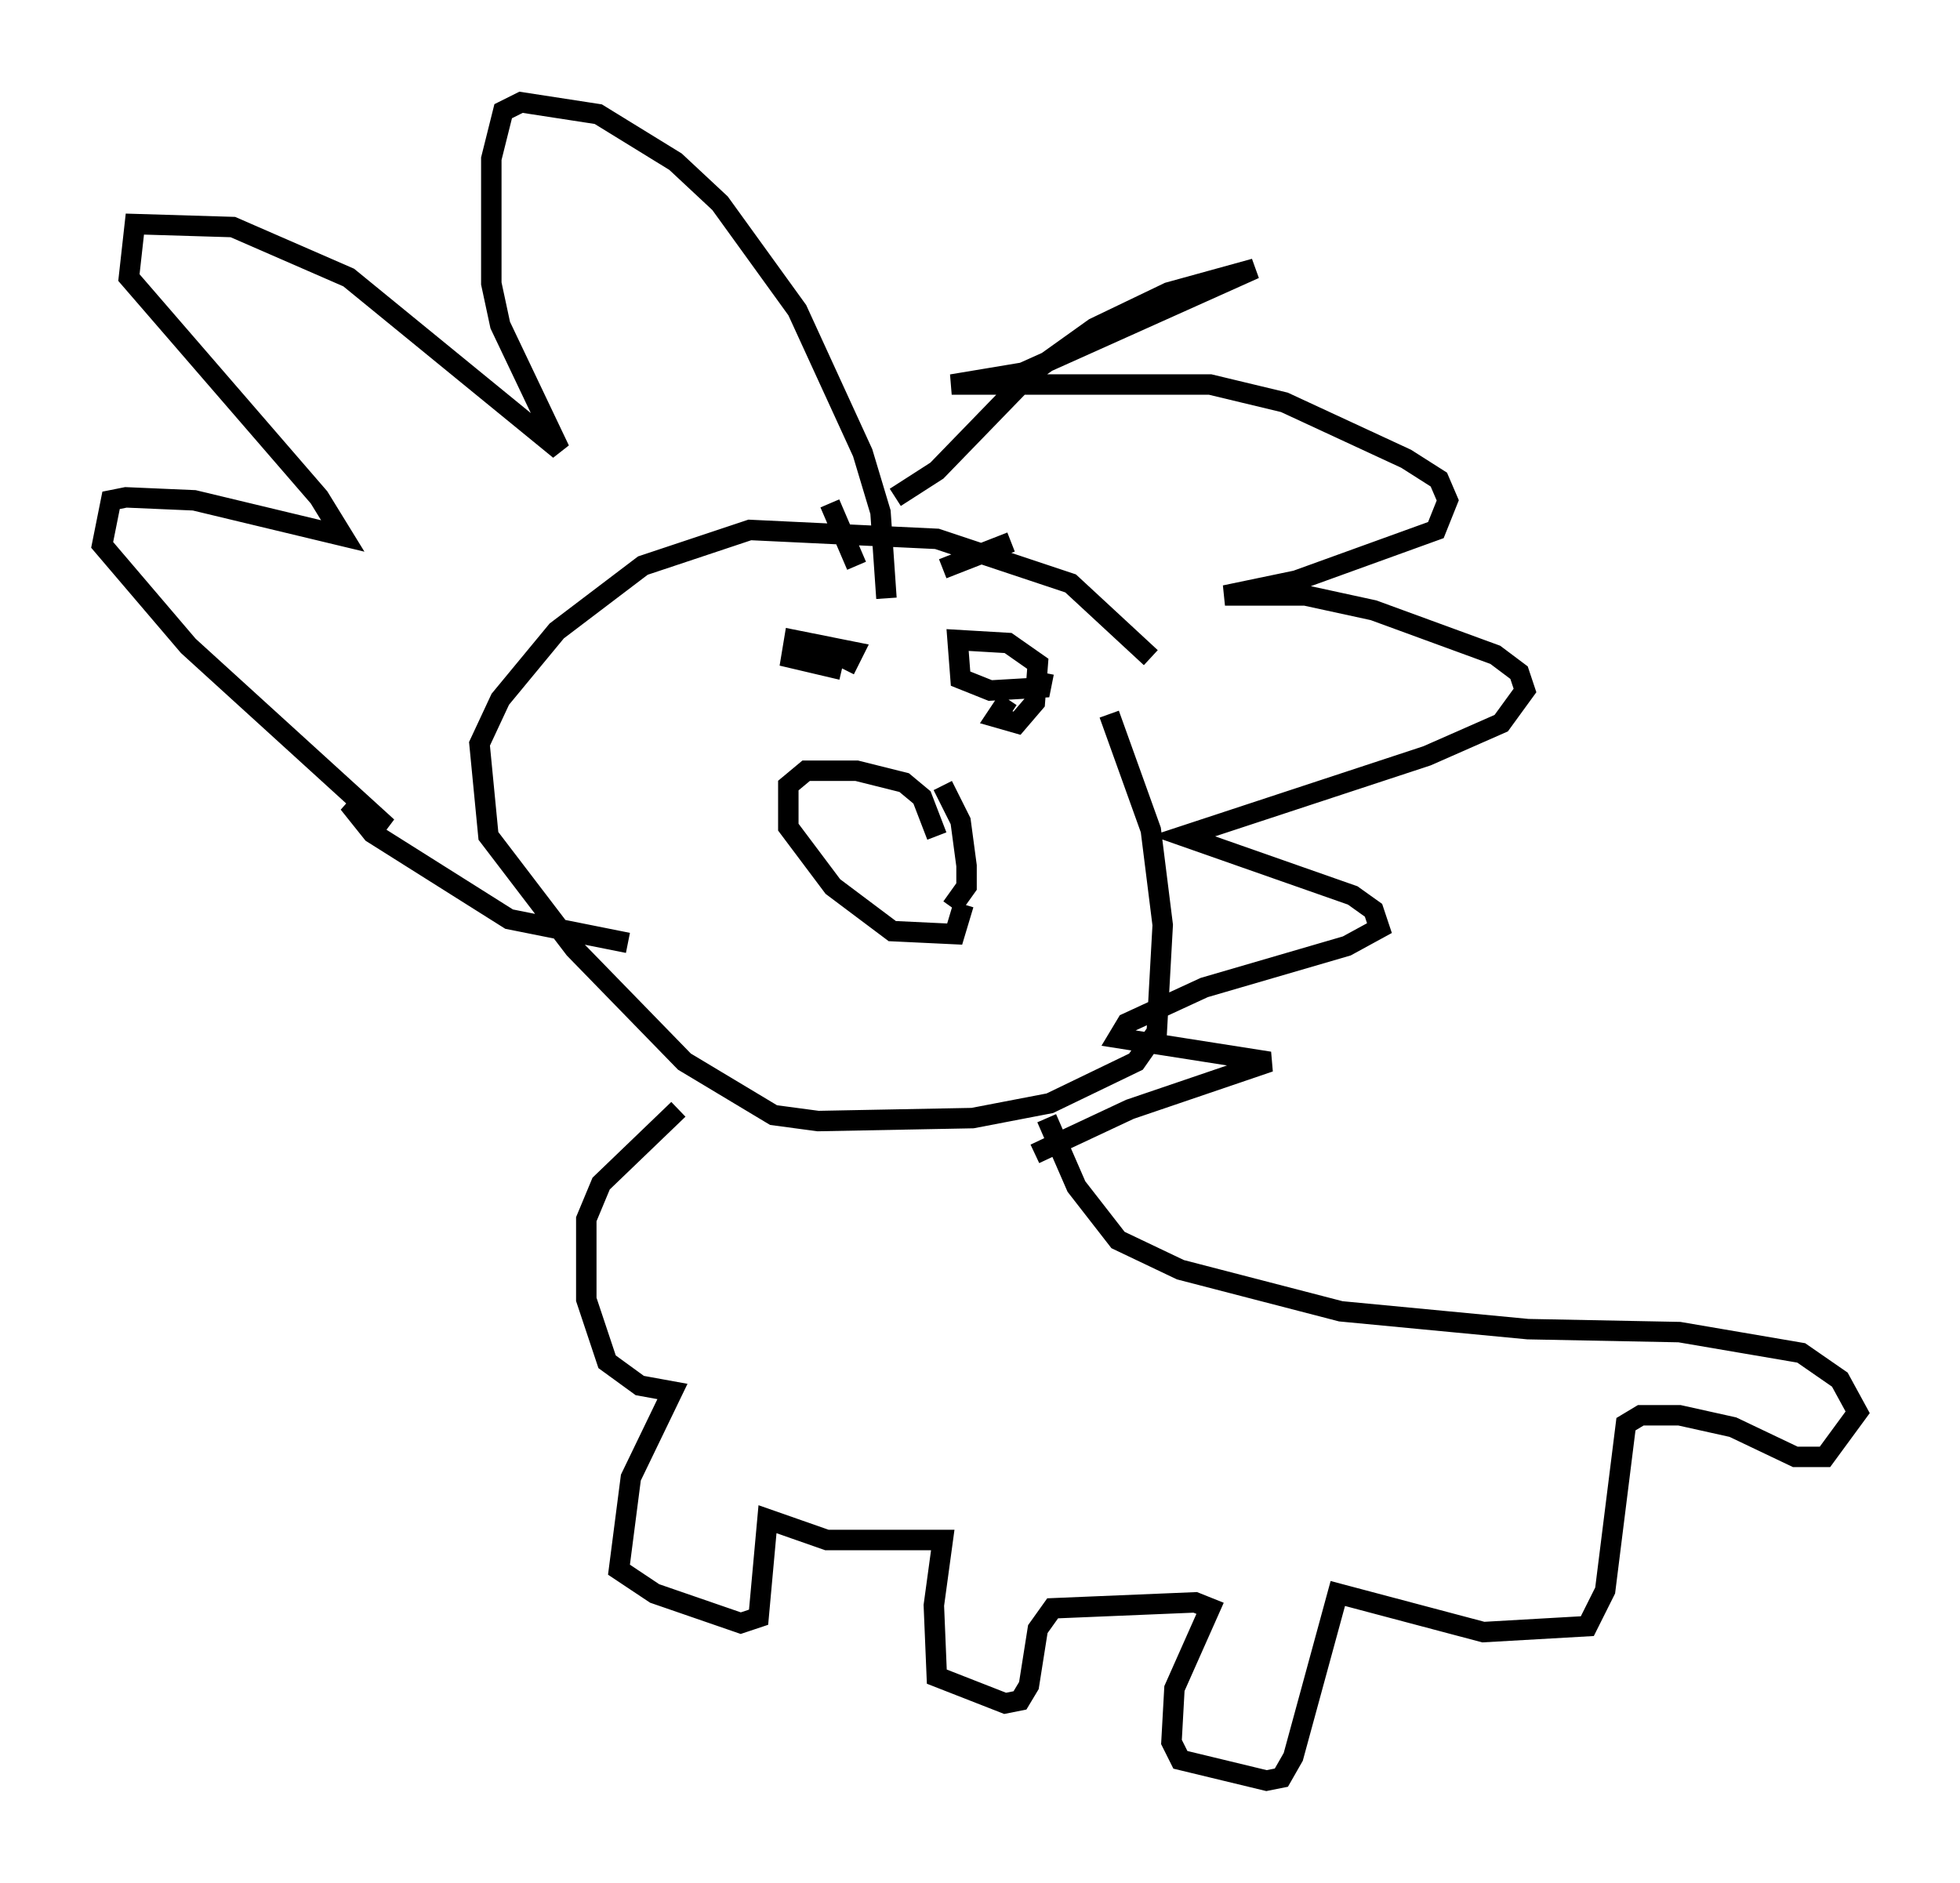 <?xml version="1.0" encoding="utf-8" ?>
<svg baseProfile="full" height="92.067" version="1.1" width="95.843" xmlns="http://www.w3.org/2000/svg" xmlns:ev="http://www.w3.org/2001/xml-events" xmlns:xlink="http://www.w3.org/1999/xlink"><defs /><rect fill="white" height="92.067" width="95.843" x="0" y="0" /><path d="M57.436, 35.067 m-1.162, -2.905 l-3.922, -3.631 -6.536, -2.179 l-9.151, -0.436 -5.229, 1.743 l-4.212, 3.196 -2.76, 3.341 l-1.017, 2.179 0.436, 4.503 l4.212, 5.52 5.374, 5.52 l4.358, 2.615 2.179, 0.291 l7.553, -0.145 3.777, -0.726 l4.212, -2.034 1.017, -1.453 l0.291, -5.229 -0.581, -4.648 l-2.034, -5.665 m-10.894, -5.665 l-0.291, -4.212 -0.872, -2.905 l-3.196, -6.972 -3.777, -5.229 l-2.179, -2.034 -3.777, -2.324 l-3.777, -0.581 -0.872, 0.436 l-0.581, 2.324 0.0, 6.101 l0.436, 2.034 2.905, 6.101 l-10.313, -8.425 -5.665, -2.469 l-4.793, -0.145 -0.291, 2.615 l9.296, 10.749 1.162, 1.888 l-7.263, -1.743 -3.341, -0.145 l-0.726, 0.145 -0.436, 2.179 l4.212, 4.939 9.732, 8.86 l-1.888, -1.162 1.162, 1.453 l6.682, 4.212 5.81, 1.162 m13.073, -21.788 l2.034, -1.307 4.648, -4.793 l3.05, -2.179 3.631, -1.743 l4.212, -1.162 -11.33, 5.084 l-3.486, 0.581 12.637, 0.0 l3.631, 0.872 5.955, 2.76 l1.598, 1.017 0.436, 1.017 l-0.581, 1.453 -6.827, 2.469 l-3.486, 0.726 3.922, 0.0 l3.341, 0.726 5.955, 2.179 l1.162, 0.872 0.291, 0.872 l-1.162, 1.598 -3.631, 1.598 l-11.911, 3.922 8.279, 2.905 l1.017, 0.726 0.291, 0.872 l-1.598, 0.872 -6.972, 2.034 l-3.777, 1.743 -0.436, 0.726 l7.408, 1.162 -6.827, 2.324 l-4.648, 2.179 m-4.793, -15.542 l-0.726, -1.888 -0.872, -0.726 l-2.324, -0.581 -2.469, 0.0 l-0.872, 0.726 0.0, 2.034 l2.179, 2.905 2.905, 2.179 l3.05, 0.145 0.436, -1.453 m-0.581, 0.145 l0.726, -1.017 0.0, -1.017 l-0.291, -2.179 -0.872, -1.743 m4.067, -6.972 l0.0, 0.0 m-10.168, -2.76 l0.0, 0.0 m9.296, 5.52 l-0.581, 0.872 1.017, 0.291 l0.872, -1.017 0.145, -1.888 l-1.453, -1.017 -2.469, -0.145 l0.145, 1.888 1.453, 0.581 l2.469, -0.145 0.145, -0.726 m-9.732, -0.145 l0.436, -0.872 -2.905, -0.581 l-0.145, 0.872 2.469, 0.581 m8.279, -6.246 l-3.341, 1.307 m-5.52, -3.196 l1.307, 3.05 m9.006, 27.162 l0.0, 0.0 m0.291, -0.145 l1.453, 3.341 2.034, 2.615 l3.05, 1.453 7.844, 2.034 l9.151, 0.872 7.408, 0.145 l5.955, 1.017 1.888, 1.307 l0.872, 1.598 -1.598, 2.179 l-1.453, 0.0 -3.05, -1.453 l-2.615, -0.581 -1.888, 0.0 l-0.726, 0.436 -1.017, 8.134 l-0.872, 1.743 -5.084, 0.291 l-7.117, -1.888 -2.179, 7.989 l-0.581, 1.017 -0.726, 0.145 l-4.212, -1.017 -0.436, -0.872 l0.145, -2.615 1.743, -3.922 l-0.726, -0.291 -6.972, 0.291 l-0.726, 1.017 -0.436, 2.76 l-0.436, 0.726 -0.726, 0.145 l-3.341, -1.307 -0.145, -3.486 l0.436, -3.196 -5.665, 0.0 l-2.905, -1.017 -0.436, 4.793 l-0.872, 0.291 -4.212, -1.453 l-1.743, -1.162 0.581, -4.503 l2.034, -4.212 -1.598, -0.291 l-1.598, -1.162 -1.017, -3.05 l0.0, -3.922 0.726, -1.743 l3.777, -3.631 " fill="none" stroke="black" stroke-width="1" /></svg>